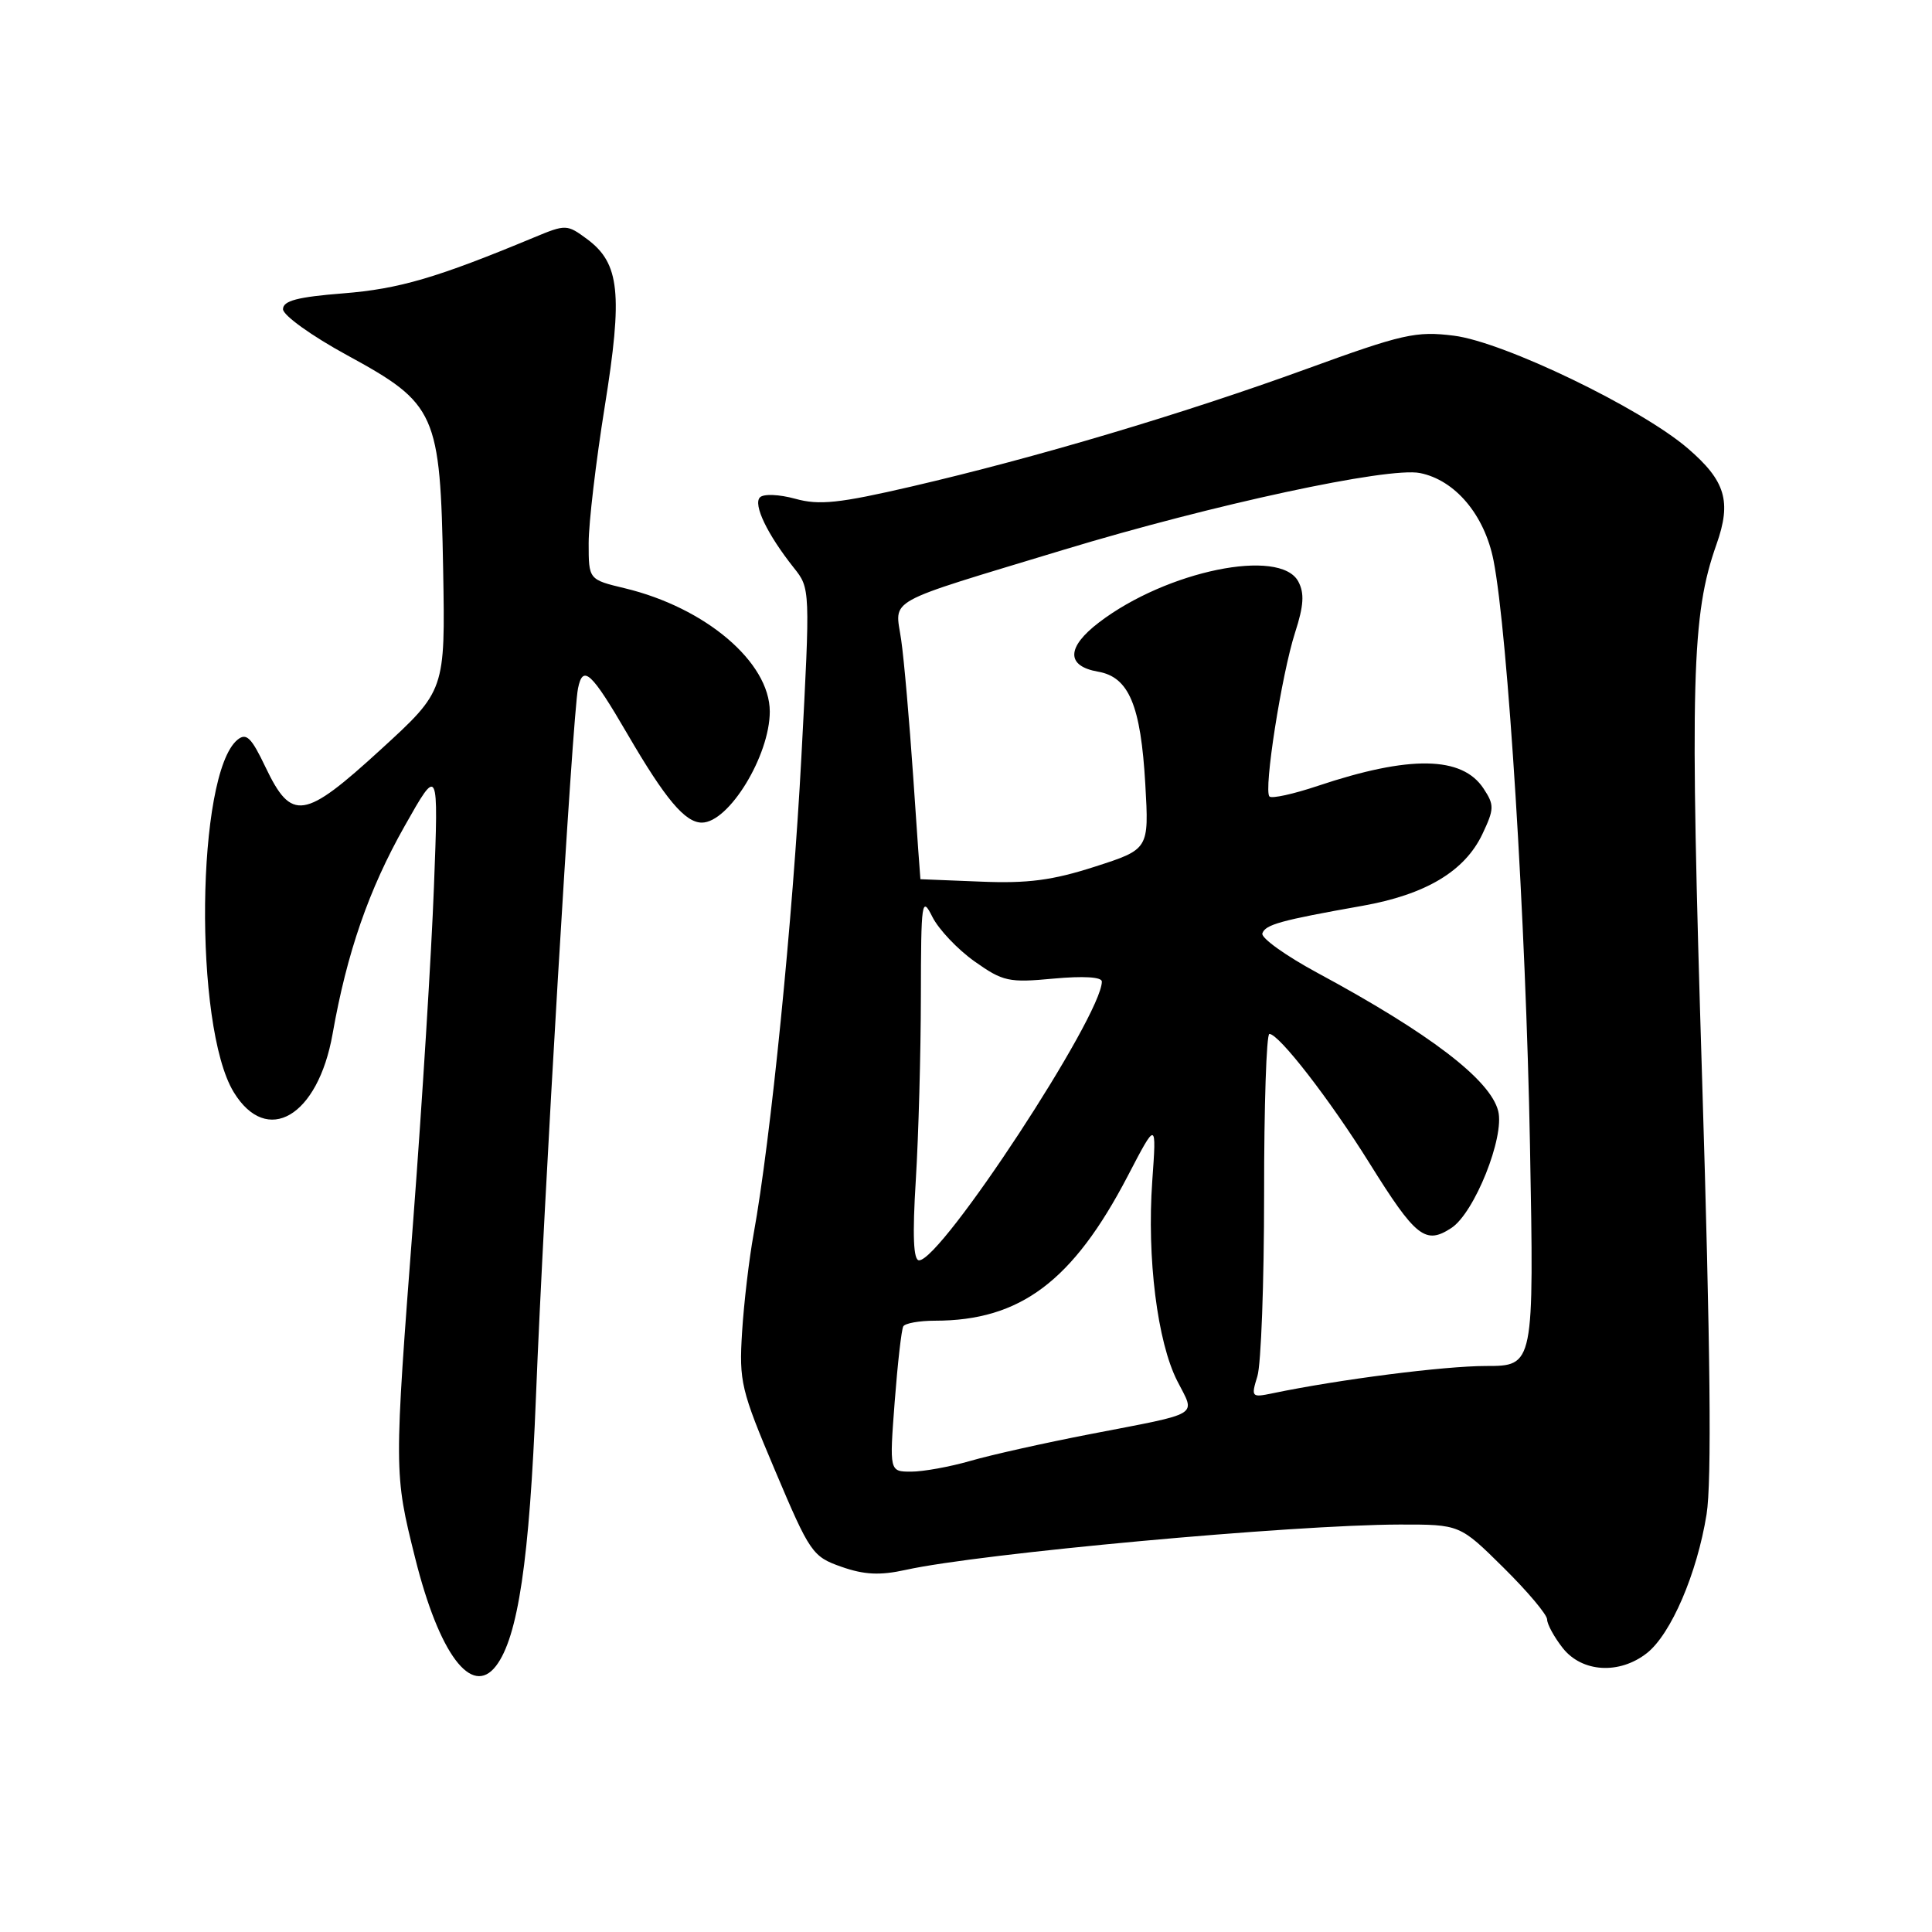 <?xml version="1.0" encoding="UTF-8" standalone="no"?>
<!DOCTYPE svg PUBLIC "-//W3C//DTD SVG 1.1//EN" "http://www.w3.org/Graphics/SVG/1.1/DTD/svg11.dtd" >
<svg xmlns="http://www.w3.org/2000/svg" xmlns:xlink="http://www.w3.org/1999/xlink" version="1.1" viewBox="0 0 256 256">
 <g >
 <path fill="currentColor"
d=" M 65.72 220.75 C 68.64 216.95 70.16 206.71 71.02 185.00 C 72.02 159.48 75.87 94.68 76.59 91.21 C 77.24 88.01 78.35 89.04 83.16 97.30 C 88.17 105.90 90.78 109.00 93.00 109.00 C 96.58 109.00 102.00 100.12 102.00 94.28 C 101.99 87.74 93.49 80.52 82.80 77.95 C 78.00 76.80 78.00 76.80 78.00 71.97 C 78.00 69.31 78.96 61.17 80.13 53.88 C 82.54 38.89 82.12 34.89 77.79 31.68 C 75.14 29.72 74.97 29.71 70.79 31.45 C 57.88 36.82 52.90 38.28 45.50 38.87 C 39.42 39.35 37.50 39.85 37.50 40.97 C 37.50 41.78 41.30 44.51 46.00 47.07 C 57.82 53.52 58.34 54.68 58.72 75.50 C 59.00 91.50 59.00 91.50 50.46 99.31 C 40.29 108.62 38.64 108.88 35.19 101.67 C 33.30 97.70 32.64 97.06 31.46 98.03 C 26.01 102.55 25.65 135.97 30.96 144.70 C 35.36 151.93 42.13 147.96 44.07 137.00 C 45.97 126.22 48.87 117.86 53.61 109.47 C 58.11 101.50 58.11 101.50 57.50 117.50 C 57.17 126.30 55.94 146.10 54.77 161.50 C 52.20 195.14 52.20 195.18 55.01 206.45 C 58.19 219.18 62.50 224.93 65.72 220.75 Z  M 218.23 219.04 C 221.42 216.52 224.87 208.50 226.13 200.65 C 226.82 196.38 226.64 178.75 225.54 143.00 C 223.90 90.06 224.14 81.48 227.44 72.14 C 229.46 66.44 228.65 63.72 223.64 59.41 C 217.40 54.05 199.23 45.30 192.65 44.48 C 187.63 43.85 185.89 44.24 173.11 48.89 C 156.73 54.85 137.26 60.64 120.85 64.45 C 111.20 66.69 108.54 66.97 105.38 66.09 C 103.23 65.50 101.18 65.42 100.70 65.90 C 99.76 66.84 101.68 70.82 105.19 75.24 C 107.36 77.96 107.37 78.02 106.19 100.24 C 105.06 121.72 102.12 151.06 99.86 163.50 C 99.26 166.80 98.57 172.65 98.33 176.50 C 97.92 183.08 98.18 184.17 102.70 194.85 C 107.32 205.77 107.65 206.26 111.50 207.61 C 114.52 208.67 116.60 208.77 120.00 208.02 C 129.89 205.83 171.27 202.04 185.47 202.01 C 193.44 202.00 193.44 202.00 199.22 207.72 C 202.40 210.86 205.00 213.95 205.00 214.58 C 205.00 215.21 205.93 216.92 207.07 218.37 C 209.62 221.61 214.58 221.91 218.23 219.04 Z  M 118.55 185.75 C 118.94 180.66 119.45 176.16 119.69 175.75 C 119.92 175.34 121.81 175.00 123.88 175.00 C 135.19 175.00 142.16 169.77 149.43 155.83 C 153.25 148.50 153.25 148.50 152.68 156.50 C 151.96 166.67 153.35 177.81 156.00 183.00 C 158.41 187.73 159.37 187.14 144.50 190.02 C 138.45 191.19 131.28 192.79 128.57 193.58 C 125.86 194.36 122.33 195.00 120.74 195.00 C 117.85 195.00 117.85 195.00 118.55 185.75 Z  M 166.61 182.36 C 167.10 180.79 167.50 169.94 167.50 158.25 C 167.49 146.56 167.81 137.00 168.20 137.00 C 169.47 137.00 176.20 145.69 181.44 154.09 C 187.60 163.97 188.87 164.97 192.32 162.71 C 195.37 160.71 199.39 150.67 198.52 147.22 C 197.48 143.07 189.44 136.93 174.55 128.90 C 170.35 126.63 167.07 124.28 167.27 123.68 C 167.66 122.51 169.68 121.95 180.50 120.03 C 188.91 118.54 194.08 115.45 196.42 110.53 C 198.00 107.19 198.02 106.67 196.58 104.49 C 193.75 100.17 186.79 100.06 174.63 104.13 C 171.41 105.21 168.52 105.85 168.21 105.54 C 167.41 104.75 169.82 89.35 171.61 83.80 C 172.76 80.25 172.86 78.60 172.03 77.05 C 169.62 72.55 154.59 75.63 145.63 82.47 C 141.30 85.77 141.25 88.26 145.50 89.00 C 149.59 89.71 151.16 93.45 151.76 103.93 C 152.25 112.53 152.25 112.53 145.07 114.84 C 139.46 116.65 136.17 117.08 129.95 116.82 C 125.58 116.65 121.98 116.50 121.96 116.50 C 121.94 116.50 121.51 110.42 121.01 103.00 C 120.50 95.58 119.79 87.37 119.41 84.78 C 118.61 79.17 116.75 80.19 141.00 72.83 C 160.69 66.86 183.96 61.84 188.15 62.68 C 192.82 63.61 196.71 68.23 197.90 74.26 C 199.80 83.92 202.19 122.23 202.73 151.75 C 203.27 181.00 203.27 181.00 196.88 181.00 C 191.32 181.01 177.51 182.77 168.61 184.62 C 165.83 185.20 165.76 185.12 166.61 182.36 Z  M 121.35 156.34 C 121.71 150.48 122.01 139.57 122.02 132.09 C 122.04 119.32 122.14 118.68 123.55 121.50 C 124.38 123.15 126.89 125.80 129.13 127.39 C 132.90 130.06 133.67 130.23 139.60 129.67 C 143.54 129.31 146.00 129.45 146.00 130.06 C 146.00 134.59 124.75 167.00 121.78 167.00 C 121.03 167.00 120.89 163.75 121.35 156.34 Z "/>
</g>
</svg>